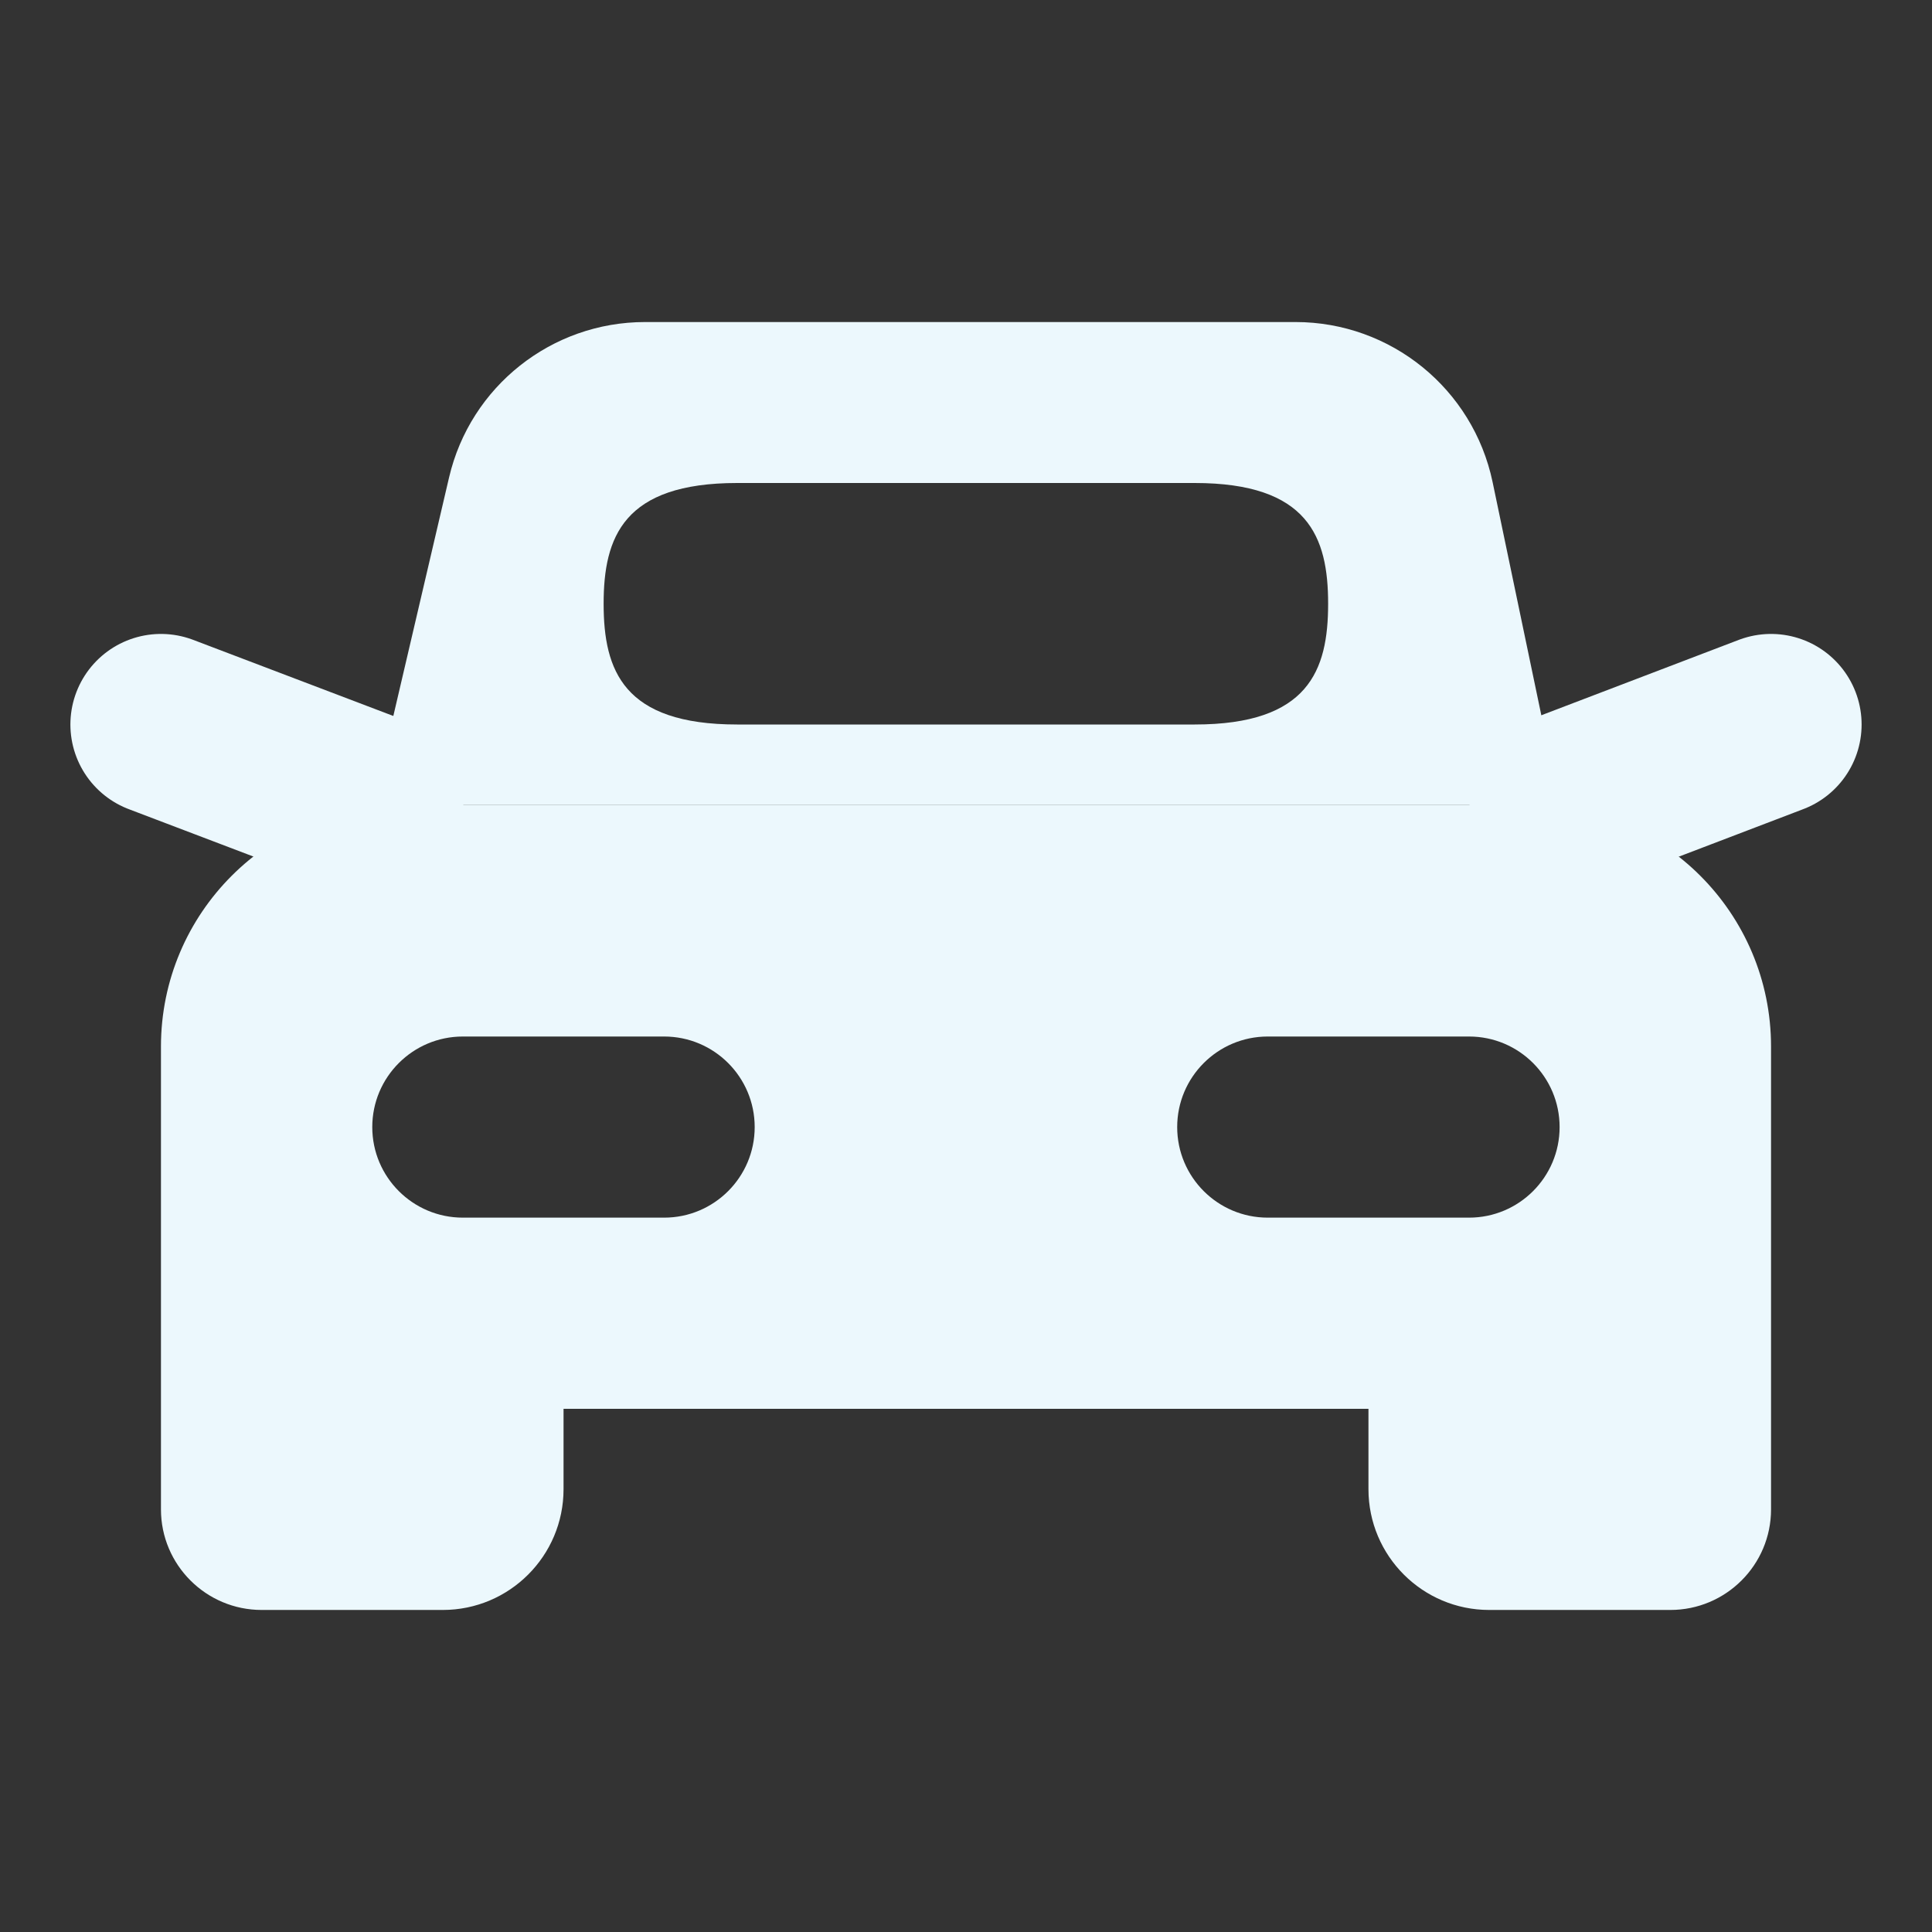 <svg width="16" height="16" viewBox="0 0 16 16" fill="none" xmlns="http://www.w3.org/2000/svg">
<rect x="0" y="0" width="16" height="16" fill="#333333" stroke="none"/>
<path d="M14.667 6L12.92 6.667" stroke="#ECF8FD" stroke-width="1.5" stroke-linecap="round" stroke-linejoin="round"/>
<path d="M3.087 6.667L1.333 6" stroke="#ECF8FD" stroke-width="1.5" stroke-linecap="round" stroke-linejoin="round"/>
<path fill-rule="evenodd" clip-rule="evenodd" d="M12.361 3.992L12.92 6.667H3.085L3.719 3.954C3.895 3.2 4.568 2.667 5.342 2.667H10.729C11.518 2.667 12.199 3.22 12.361 3.992ZM6.105 4C5.163 4 4.999 4.448 4.999 5C4.999 5.553 5.163 6 6.105 6H9.894C10.836 6 10.999 5.553 10.999 5C10.999 4.448 10.836 4 9.894 4H6.105Z" fill="#ECF8FD"/>
<path fill-rule="evenodd" clip-rule="evenodd" d="M2.167 13.333H3.667C4.219 13.333 4.667 12.885 4.667 12.333V11.667H11.333V12.333C11.333 12.885 11.781 13.333 12.333 13.333H13.833C14.293 13.333 14.667 12.96 14.667 12.5V8.667C14.667 7.562 13.771 6.667 12.667 6.667H3.333C2.229 6.667 1.333 7.562 1.333 8.667V12.5C1.333 12.96 1.707 13.333 2.167 13.333ZM9.749 9.334C9.749 8.92 10.085 8.584 10.499 8.584H12.166C12.58 8.584 12.916 8.92 12.916 9.334C12.916 9.748 12.58 10.084 12.166 10.084H10.499C10.085 10.084 9.749 9.748 9.749 9.334ZM3.833 8.584C3.419 8.584 3.083 8.92 3.083 9.334C3.083 9.748 3.419 10.084 3.833 10.084H5.5C5.914 10.084 6.25 9.748 6.25 9.334C6.25 8.92 5.914 8.584 5.5 8.584H3.833Z" fill="#ECF8FD"/>
</svg>
